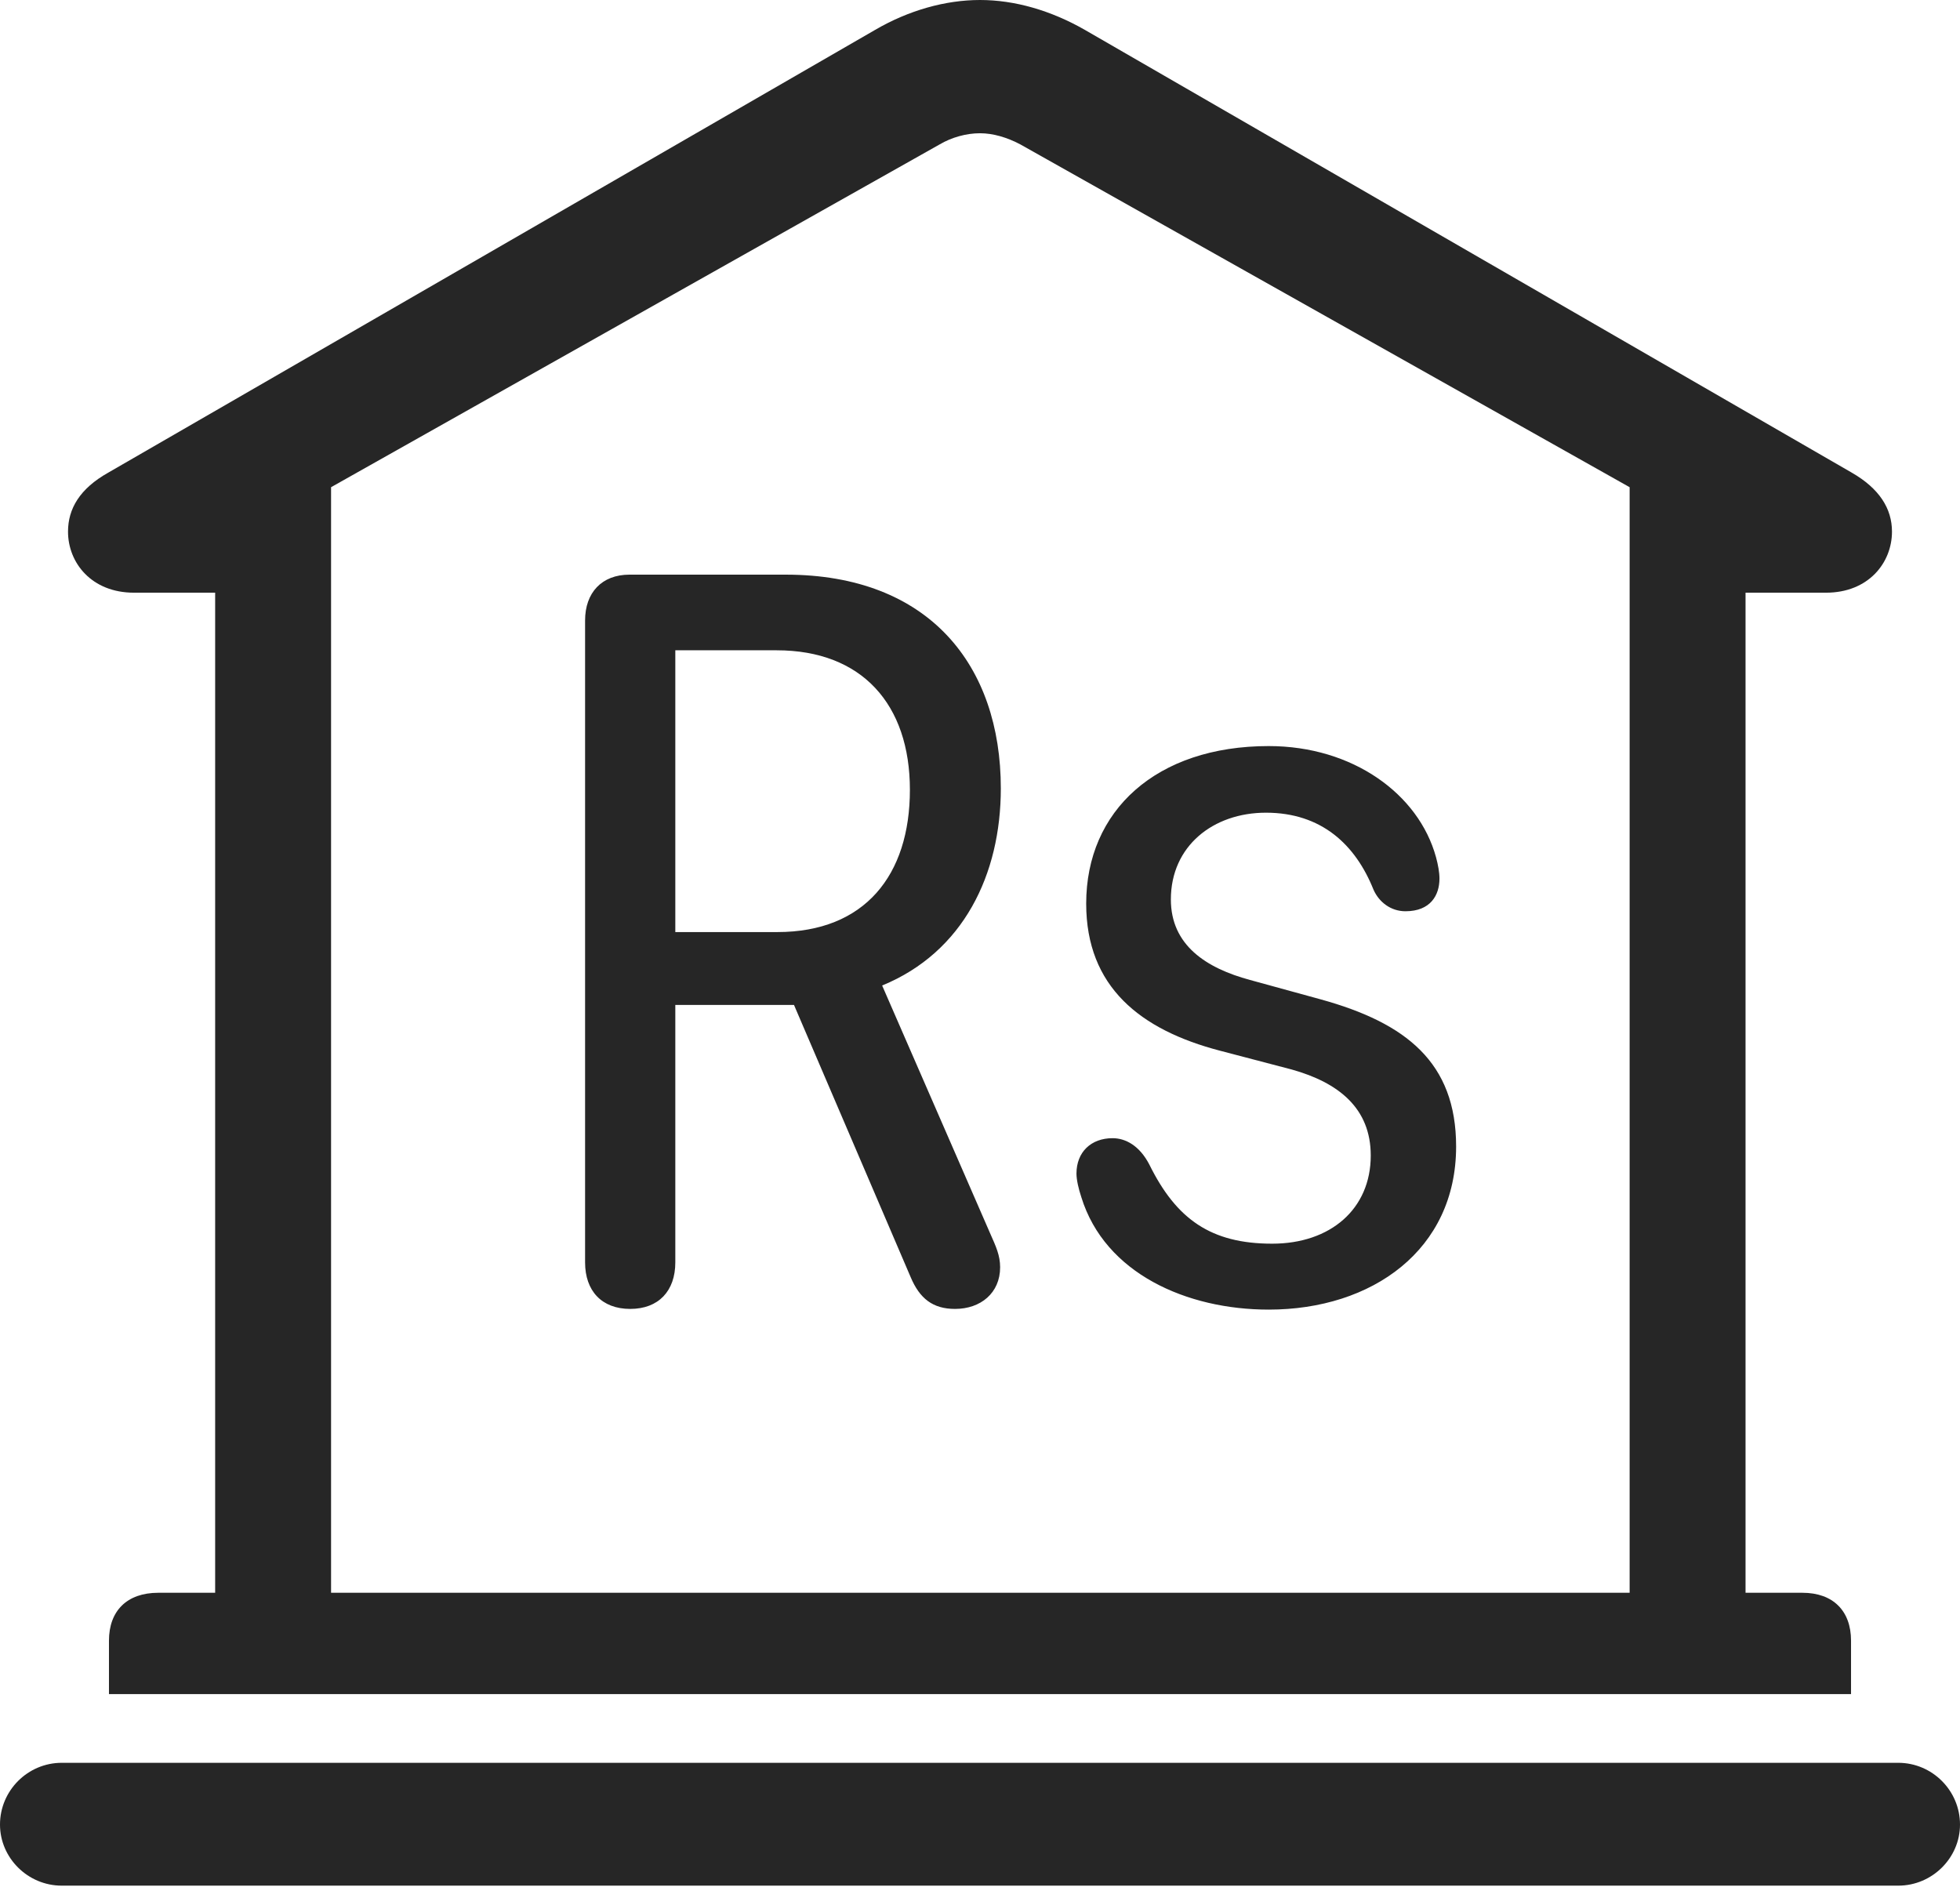 <?xml version="1.0" encoding="UTF-8"?>
<!--Generator: Apple Native CoreSVG 326-->
<!DOCTYPE svg
PUBLIC "-//W3C//DTD SVG 1.1//EN"
       "http://www.w3.org/Graphics/SVG/1.1/DTD/svg11.dtd">
<svg version="1.1" xmlns="http://www.w3.org/2000/svg" xmlns:xlink="http://www.w3.org/1999/xlink" viewBox="0 0 706 679.75">
 <g>
  <rect height="679.75" opacity="0" width="706" x="0" y="0"/>
  <path d="M39.25 610.25L666.75 610.25L666.75 591C666.75 580.25 660.25 573.75 649.25 573.75L628.75 573.75L628.75 213.5L657.75 213.5C673 213.5 681.5 202.75 681.5 191.5C681.5 183.25 677 176 667 170.25L390.75 10.75C378.5 3.75 365.5 0 353 0C340.5 0 327.25 3.75 315.25 10.75L39 170.25C28.75 176 24.5 183.25 24.5 191.5C24.5 202.75 33 213.5 48.25 213.5L77.5 213.5L77.5 573.75L57 573.75C45.75 573.75 39.25 580.25 39.25 591ZM119.25 573.75L119.25 175.5L338.5 52C342.75 49.5 348 48 353 48C357.75 48 362.75 49.5 367.5 52L587 175.5L587 573.75ZM22.25 679.25L683.75 679.25C696 679.25 706 669.25 706 657.25C706 645 696 635 683.75 635L22.25 635C10 635 0 645 0 657.25C0 669.25 10 679.25 22.25 679.25Z" fill="black" fill-opacity="0.85"/>
  <path d="M227 471.5C237.25 471.5 243.25 465 243.25 454.75L243.25 362L286 362L328 460C331.25 467.75 336 471.5 344 471.5C353.25 471.5 360.25 465.75 360.25 456.5C360.25 452.25 358.75 449 356.75 444.5L317.75 355C347 343 360.5 315 360.5 284C360.5 239.75 334.75 207 283 207L226.75 207C216.75 207 210.75 213.5 210.75 223.5L210.75 454.75C210.75 465 216.75 471.5 227 471.5ZM243.25 335.75L243.25 234.25L279.75 234.25C310.5 234.25 327.75 253.75 327.75 284.5C327.75 315.25 311.5 335.75 280 335.75ZM457 471.75C494.25 471.75 524.5 450.25 524.5 413C524.5 382.75 506.5 368.5 475.75 360L450.25 353C434.5 348.75 421.75 340.5 421.75 324C421.75 304.75 437 292.75 456 292.75C476 292.75 488.25 304.25 494.75 320.5C496.75 325 501 328.25 506.25 328.25C515.25 328.25 518.5 322.5 518.5 316.5C518.5 314.25 518 311.5 517.25 308.75C511 286 487.25 268.75 457 268.75C416.5 268.75 391.25 292 391.25 325.5C391.25 355.5 410.75 371 439.5 378.5L465.25 385.25C482.25 390 493.75 399.25 493.75 416.25C493.75 435.5 479.25 448 458.25 448C436.25 448 423.75 439.25 414 419.5C410.5 412.75 405.5 410 400.75 410C393 410 387.75 415 387.75 422.75C387.75 425 388.5 428.25 389.5 431.25C398 458.75 427.5 471.75 457 471.75Z" fill="black" fill-opacity="0.85"/>
 </g>
</svg>
